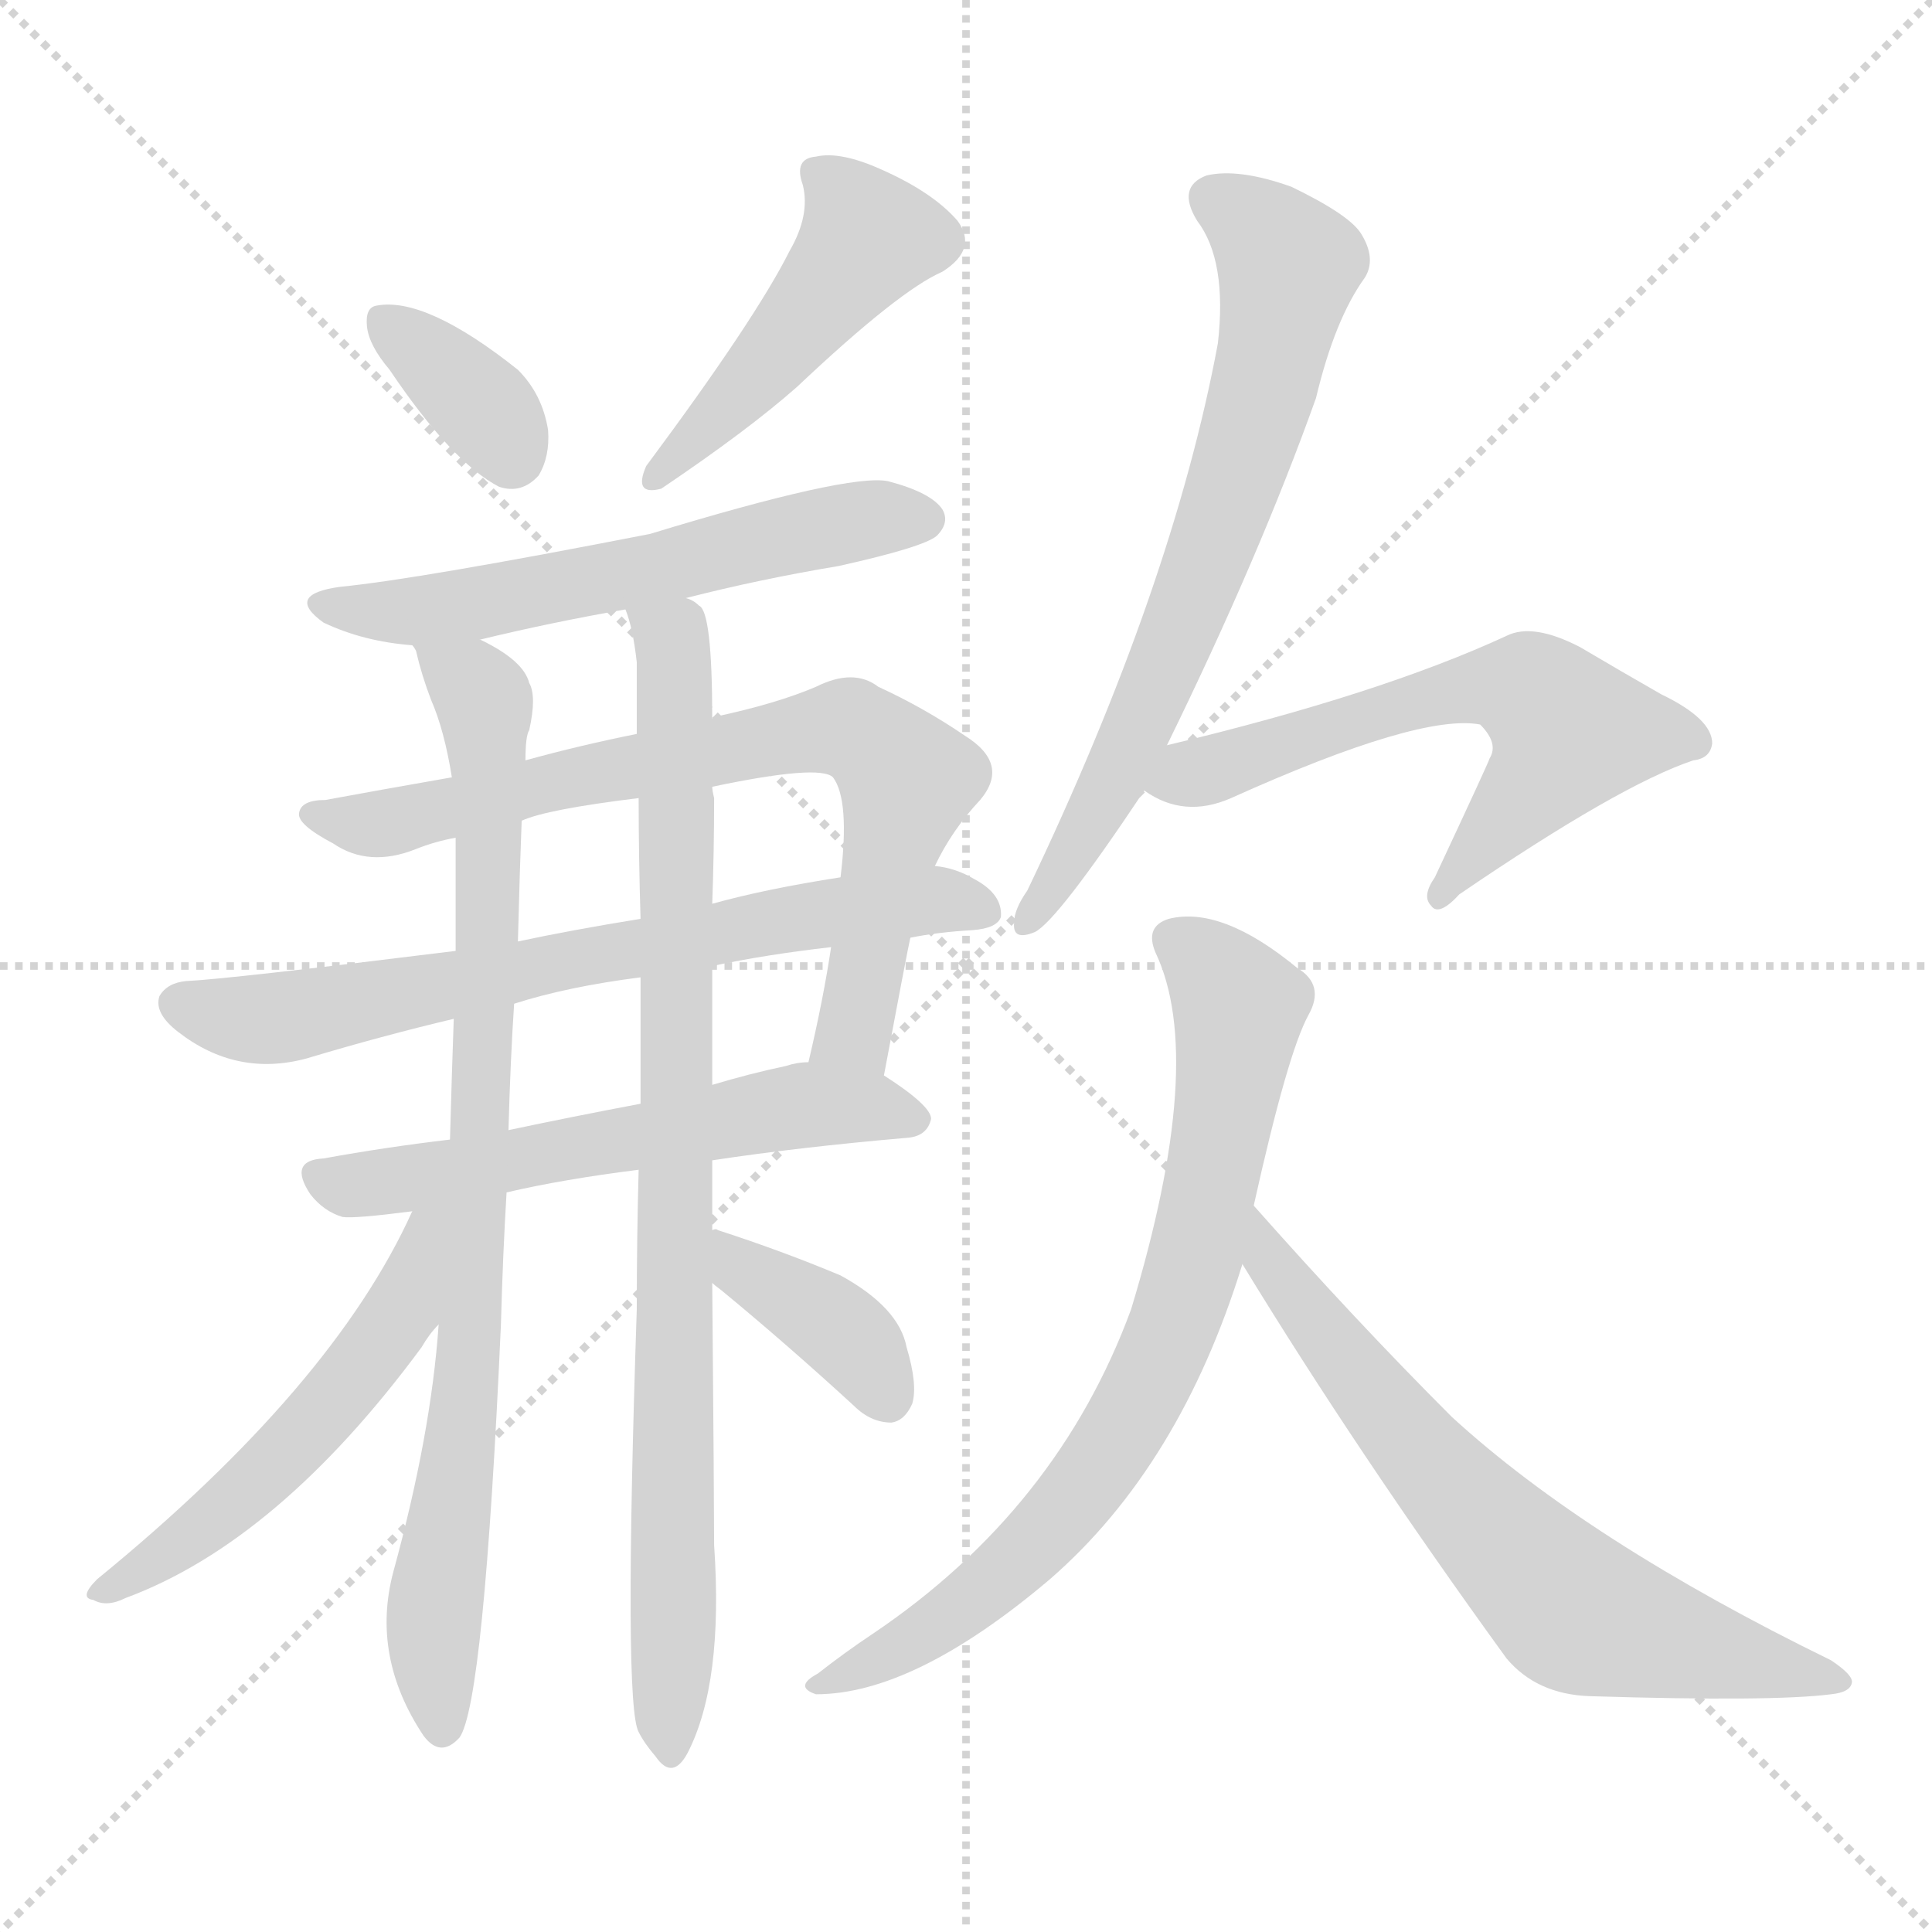 <svg version="1.1" viewBox="0 0 1024 1024" xmlns="http://www.w3.org/2000/svg">
  <g stroke="lightgray" stroke-dasharray="1,1" stroke-width="1" transform="scale(4, 4)">
    <line x1="0" y1="0" x2="256" y2="256"></line>
    <line x1="256" y1="0" x2="0" y2="256"></line>
    <line x1="128" y1="0" x2="128" y2="256"></line>
    <line x1="0" y1="128" x2="256" y2="128"></line>
  </g>
<g transform="scale(1, -1) translate(0, -900)">
   <style type="text/css">
    @keyframes keyframes0 {
      from {
       stroke: blue;
       stroke-dashoffset: 353;
       stroke-width: 128;
       }
       53% {
       animation-timing-function: step-end;
       stroke: blue;
       stroke-dashoffset: 0;
       stroke-width: 128;
       }
       to {
       stroke: black;
       stroke-width: 1024;
       }
       }
       #make-me-a-hanzi-animation-0 {
         animation: keyframes0 0.537s both;
         animation-delay: 0s;
         animation-timing-function: linear;
       }
    @keyframes keyframes1 {
      from {
       stroke: blue;
       stroke-dashoffset: 461;
       stroke-width: 128;
       }
       60% {
       animation-timing-function: step-end;
       stroke: blue;
       stroke-dashoffset: 0;
       stroke-width: 128;
       }
       to {
       stroke: black;
       stroke-width: 1024;
       }
       }
       #make-me-a-hanzi-animation-1 {
         animation: keyframes1 0.625s both;
         animation-delay: 0.537s;
         animation-timing-function: linear;
       }
    @keyframes keyframes2 {
      from {
       stroke: blue;
       stroke-dashoffset: 576;
       stroke-width: 128;
       }
       65% {
       animation-timing-function: step-end;
       stroke: blue;
       stroke-dashoffset: 0;
       stroke-width: 128;
       }
       to {
       stroke: black;
       stroke-width: 1024;
       }
       }
       #make-me-a-hanzi-animation-2 {
         animation: keyframes2 0.719s both;
         animation-delay: 1.162s;
         animation-timing-function: linear;
       }
    @keyframes keyframes3 {
      from {
       stroke: blue;
       stroke-dashoffset: 741;
       stroke-width: 128;
       }
       71% {
       animation-timing-function: step-end;
       stroke: blue;
       stroke-dashoffset: 0;
       stroke-width: 128;
       }
       to {
       stroke: black;
       stroke-width: 1024;
       }
       }
       #make-me-a-hanzi-animation-3 {
         animation: keyframes3 0.853s both;
         animation-delay: 1.881s;
         animation-timing-function: linear;
       }
    @keyframes keyframes4 {
      from {
       stroke: blue;
       stroke-dashoffset: 692;
       stroke-width: 128;
       }
       69% {
       animation-timing-function: step-end;
       stroke: blue;
       stroke-dashoffset: 0;
       stroke-width: 128;
       }
       to {
       stroke: black;
       stroke-width: 1024;
       }
       }
       #make-me-a-hanzi-animation-4 {
         animation: keyframes4 0.813s both;
         animation-delay: 2.734s;
         animation-timing-function: linear;
       }
    @keyframes keyframes5 {
      from {
       stroke: blue;
       stroke-dashoffset: 576;
       stroke-width: 128;
       }
       65% {
       animation-timing-function: step-end;
       stroke: blue;
       stroke-dashoffset: 0;
       stroke-width: 128;
       }
       to {
       stroke: black;
       stroke-width: 1024;
       }
       }
       #make-me-a-hanzi-animation-5 {
         animation: keyframes5 0.719s both;
         animation-delay: 3.547s;
         animation-timing-function: linear;
       }
    @keyframes keyframes6 {
      from {
       stroke: blue;
       stroke-dashoffset: 839;
       stroke-width: 128;
       }
       73% {
       animation-timing-function: step-end;
       stroke: blue;
       stroke-dashoffset: 0;
       stroke-width: 128;
       }
       to {
       stroke: black;
       stroke-width: 1024;
       }
       }
       #make-me-a-hanzi-animation-6 {
         animation: keyframes6 0.933s both;
         animation-delay: 4.266s;
         animation-timing-function: linear;
       }
    @keyframes keyframes7 {
      from {
       stroke: blue;
       stroke-dashoffset: 866;
       stroke-width: 128;
       }
       74% {
       animation-timing-function: step-end;
       stroke: blue;
       stroke-dashoffset: 0;
       stroke-width: 128;
       }
       to {
       stroke: black;
       stroke-width: 1024;
       }
       }
       #make-me-a-hanzi-animation-7 {
         animation: keyframes7 0.955s both;
         animation-delay: 5.199s;
         animation-timing-function: linear;
       }
    @keyframes keyframes8 {
      from {
       stroke: blue;
       stroke-dashoffset: 530;
       stroke-width: 128;
       }
       63% {
       animation-timing-function: step-end;
       stroke: blue;
       stroke-dashoffset: 0;
       stroke-width: 128;
       }
       to {
       stroke: black;
       stroke-width: 1024;
       }
       }
       #make-me-a-hanzi-animation-8 {
         animation: keyframes8 0.681s both;
         animation-delay: 6.154s;
         animation-timing-function: linear;
       }
    @keyframes keyframes9 {
      from {
       stroke: blue;
       stroke-dashoffset: 379;
       stroke-width: 128;
       }
       55% {
       animation-timing-function: step-end;
       stroke: blue;
       stroke-dashoffset: 0;
       stroke-width: 128;
       }
       to {
       stroke: black;
       stroke-width: 1024;
       }
       }
       #make-me-a-hanzi-animation-9 {
         animation: keyframes9 0.558s both;
         animation-delay: 6.835s;
         animation-timing-function: linear;
       }
    @keyframes keyframes10 {
      from {
       stroke: blue;
       stroke-dashoffset: 684;
       stroke-width: 128;
       }
       69% {
       animation-timing-function: step-end;
       stroke: blue;
       stroke-dashoffset: 0;
       stroke-width: 128;
       }
       to {
       stroke: black;
       stroke-width: 1024;
       }
       }
       #make-me-a-hanzi-animation-10 {
         animation: keyframes10 0.807s both;
         animation-delay: 7.393s;
         animation-timing-function: linear;
       }
    @keyframes keyframes11 {
      from {
       stroke: blue;
       stroke-dashoffset: 599;
       stroke-width: 128;
       }
       66% {
       animation-timing-function: step-end;
       stroke: blue;
       stroke-dashoffset: 0;
       stroke-width: 128;
       }
       to {
       stroke: black;
       stroke-width: 1024;
       }
       }
       #make-me-a-hanzi-animation-11 {
         animation: keyframes11 0.737s both;
         animation-delay: 8.2s;
         animation-timing-function: linear;
       }
    @keyframes keyframes12 {
      from {
       stroke: blue;
       stroke-dashoffset: 751;
       stroke-width: 128;
       }
       71% {
       animation-timing-function: step-end;
       stroke: blue;
       stroke-dashoffset: 0;
       stroke-width: 128;
       }
       to {
       stroke: black;
       stroke-width: 1024;
       }
       }
       #make-me-a-hanzi-animation-12 {
         animation: keyframes12 0.861s both;
         animation-delay: 8.938s;
         animation-timing-function: linear;
       }
    @keyframes keyframes13 {
      from {
       stroke: blue;
       stroke-dashoffset: 668;
       stroke-width: 128;
       }
       68% {
       animation-timing-function: step-end;
       stroke: blue;
       stroke-dashoffset: 0;
       stroke-width: 128;
       }
       to {
       stroke: black;
       stroke-width: 1024;
       }
       }
       #make-me-a-hanzi-animation-13 {
         animation: keyframes13 0.794s both;
         animation-delay: 9.799s;
         animation-timing-function: linear;
       }
</style>
<path d="M 206.5 704.0 Q 239.5 655.0 264.5 642.0 Q 276.5 638.0 285.5 648.0 Q 291.5 658.0 290.5 672.0 Q 287.5 691.0 274.5 704.0 Q 225.5 743.0 199.5 738.0 Q 193.5 737.0 194.5 727.0 Q 195.5 717.0 206.5 704.0 Z" fill="lightgray"></path> 
<path d="M 418.5 767.0 Q 400.5 731.0 342.5 653.0 Q 335.5 637.0 350.5 641.0 Q 396.5 672.0 422.5 695.0 Q 476.5 746.0 499.5 756.0 Q 518.5 768.0 507.5 783.0 Q 494.5 798.0 467.5 810.0 Q 445.5 820.0 432.5 817.0 Q 420.5 816.0 425.5 802.0 Q 429.5 786.0 418.5 767.0 Z" fill="lightgray"></path> 
<path d="M 363.5 583.0 Q 402.5 593.0 444.5 600.0 Q 489.5 610.0 496.5 616.0 Q 503.5 623.0 499.5 630.0 Q 493.5 639.0 470.5 645.0 Q 449.5 649.0 344.5 617.0 Q 221.5 593.0 180.5 589.0 Q 150.5 585.0 171.5 570.0 Q 192.5 560.0 218.5 558.0 L 254.5 561.0 Q 291.5 570.0 331.5 577.0 L 363.5 583.0 Z" fill="lightgray"></path> 
<path d="M 468.5 330.0 Q 480.5 394.0 482.5 403.0 L 495.5 441.0 Q 504.5 460.0 519.5 476.0 Q 535.5 495.0 511.5 510.0 Q 489.5 525.0 465.5 536.0 Q 452.5 546.0 432.5 536.0 Q 411.5 527.0 378.5 520.0 Q 377.5 520.0 377.5 519.0 L 337.5 511.0 Q 307.5 505.0 278.5 497.0 L 239.5 488.0 Q 199.5 481.0 172.5 476.0 Q 159.5 476.0 158.5 469.0 Q 157.5 463.0 176.5 453.0 Q 195.5 440.0 220.5 450.0 Q 230.5 454.0 241.5 456.0 L 276.5 465.0 Q 289.5 471.0 338.5 477.0 L 377.5 483.0 Q 434.5 495.0 441.5 488.0 Q 450.5 476.0 445.5 435.0 L 440.5 398.0 Q 436.5 371.0 428.5 337.0 C 421.5 308.0 462.5 301.0 468.5 330.0 Z" fill="lightgray"></path> 
<path d="M 482.5 403.0 Q 497.5 406.0 515.5 407.0 Q 528.5 408.0 530.5 414.0 Q 531.5 426.0 516.5 434.0 Q 506.5 440.0 495.5 441.0 L 445.5 435.0 Q 406.5 429.0 377.5 421.0 L 339.5 413.0 Q 302.5 407.0 274.5 401.0 L 241.5 396.0 Q 120.5 381.0 98.5 380.0 Q 88.5 379.0 84.5 372.0 Q 81.5 363.0 94.5 353.0 Q 125.5 329.0 162.5 339.0 Q 202.5 351.0 240.5 360.0 L 272.5 368.0 Q 300.5 377.0 339.5 382.0 L 377.5 388.0 Q 405.5 394.0 440.5 398.0 L 482.5 403.0 Z" fill="lightgray"></path> 
<path d="M 377.5 285.0 Q 423.5 292.0 481.5 297.0 Q 491.5 298.0 493.5 307.0 Q 493.5 314.0 468.5 330.0 L 428.5 337.0 Q 422.5 337.0 416.5 335.0 Q 397.5 331.0 377.5 325.0 L 339.5 315.0 Q 302.5 308.0 269.5 301.0 L 238.5 296.0 Q 204.5 292.0 171.5 286.0 Q 152.5 285.0 164.5 267.0 Q 171.5 258.0 181.5 255.0 Q 187.5 254.0 218.5 258.0 L 268.5 268.0 Q 298.5 275.0 338.5 280.0 L 377.5 285.0 Z" fill="lightgray"></path> 
<path d="M 218.5 558.0 Q 219.5 557.0 220.5 555.0 Q 223.5 542.0 228.5 529.0 Q 235.5 513.0 239.5 488.0 L 241.5 456.0 Q 241.5 426.0 241.5 396.0 L 240.5 360.0 Q 239.5 332.0 238.5 296.0 L 232.5 198.0 Q 228.5 140.0 208.5 67.0 Q 196.5 22.0 224.5 -20.0 Q 233.5 -32.0 243.5 -21.0 Q 256.5 -3.0 265.5 198.0 Q 266.5 235.0 268.5 268.0 L 269.5 301.0 Q 270.5 338.0 272.5 368.0 L 274.5 401.0 Q 275.5 440.0 276.5 465.0 L 278.5 497.0 Q 278.5 510.0 280.5 513.0 Q 284.5 531.0 280.5 538.0 Q 277.5 550.0 254.5 561.0 C 228.5 576.0 208.5 586.0 218.5 558.0 Z" fill="lightgray"></path> 
<path d="M 377.5 248.0 Q 377.5 267.0 377.5 285.0 L 377.5 325.0 Q 377.5 356.0 377.5 388.0 L 377.5 421.0 Q 378.5 449.0 378.5 477.0 Q 377.5 481.0 377.5 483.0 L 377.5 519.0 Q 377.5 576.0 370.5 579.0 Q 367.5 582.0 363.5 583.0 C 344.5 606.0 324.5 606.0 331.5 577.0 Q 335.5 567.0 337.5 549.0 Q 337.5 531.0 337.5 511.0 L 338.5 477.0 Q 338.5 446.0 339.5 413.0 L 339.5 382.0 Q 339.5 349.0 339.5 315.0 L 338.5 280.0 Q 337.5 244.0 337.5 206.0 Q 330.5 -4.0 338.5 -18.0 Q 341.5 -24.0 347.5 -31.0 Q 356.5 -44.0 364.5 -29.0 Q 383.5 8.0 378.5 81.0 Q 378.5 103.0 377.5 220.0 L 377.5 248.0 Z" fill="lightgray"></path> 
<path d="M 218.5 258.0 Q 176.5 165.0 51.5 63.0 Q 41.5 53.0 49.5 52.0 Q 56.5 48.0 66.5 53.0 Q 147.5 83.0 223.5 186.0 Q 227.5 193.0 232.5 198.0 C 289.5 266.0 231.5 285.0 218.5 258.0 Z" fill="lightgray"></path> 
<path d="M 377.5 220.0 Q 378.5 219.0 382.5 216.0 Q 416.5 188.0 452.5 155.0 Q 461.5 146.0 472.5 146.0 Q 479.5 147.0 483.5 156.0 Q 486.5 166.0 480.5 186.0 Q 476.5 207.0 445.5 224.0 Q 414.5 237.0 380.5 248.0 Q 379.5 249.0 377.5 248.0 C 347.5 251.0 354.5 239.0 377.5 220.0 Z" fill="lightgray"></path> 
<path d="M 618.5 505.0 Q 667.5 605.0 697.5 689.0 Q 707.5 731.0 723.5 753.0 Q 729.5 763.0 721.5 776.0 Q 715.5 786.0 684.5 801.0 Q 656.5 811.0 639.5 807.0 Q 623.5 801.0 634.5 783.0 Q 650.5 762.0 645.5 718.0 Q 621.5 589.0 544.5 428.0 Q 537.5 418.0 537.5 411.0 Q 536.5 401.0 548.5 406.0 Q 560.5 412.0 606.5 481.0 L 618.5 505.0 Z" fill="lightgray"></path> 
<path d="M 606.5 481.0 Q 627.5 466.0 652.5 477.0 Q 752.5 522.0 784.5 516.0 Q 794.5 506.0 789.5 498.0 Q 789.5 497.0 760.5 435.0 Q 753.5 425.0 758.5 420.0 Q 762.5 414.0 773.5 426.0 Q 858.5 484.0 897.5 497.0 Q 906.5 498.0 907.5 506.0 Q 907.5 519.0 880.5 532.0 Q 859.5 544.0 837.5 557.0 Q 812.5 570.0 798.5 563.0 Q 731.5 532.0 618.5 505.0 C 589.5 498.0 580.5 495.0 606.5 481.0 Z" fill="lightgray"></path> 
<path d="M 664.5 261.0 Q 682.5 342.0 693.5 362.0 Q 702.5 378.0 687.5 387.0 Q 647.5 420.0 619.5 413.0 Q 606.5 409.0 612.5 395.0 Q 639.5 338.0 599.5 206.0 Q 560.5 100.0 462.5 34.0 Q 447.5 24.0 433.5 13.0 Q 420.5 6.0 432.5 2.0 Q 484.5 2.0 556.5 63.0 Q 625.5 123.0 658.5 230.0 L 664.5 261.0 Z" fill="lightgray"></path> 
<path d="M 658.5 230.0 Q 719.5 130.0 798.5 21.0 Q 814.5 2.0 842.5 1.0 Q 939.5 -2.0 970.5 2.0 Q 980.5 3.0 981.5 8.0 Q 982.5 12.0 970.5 20.0 Q 841.5 83.0 769.5 149.0 Q 718.5 200.0 664.5 261.0 C 644.5 283.0 642.5 256.0 658.5 230.0 Z" fill="lightgray"></path> 
      <clipPath id="make-me-a-hanzi-clip-0">
      <path d="M 206.5 704.0 Q 239.5 655.0 264.5 642.0 Q 276.5 638.0 285.5 648.0 Q 291.5 658.0 290.5 672.0 Q 287.5 691.0 274.5 704.0 Q 225.5 743.0 199.5 738.0 Q 193.5 737.0 194.5 727.0 Q 195.5 717.0 206.5 704.0 Z" fill="lightgray"></path>
      </clipPath>
      <path clip-path="url(#make-me-a-hanzi-clip-0)" d="M 204.5 729.0 L 257.5 683.0 L 270.5 659.0 " fill="none" id="make-me-a-hanzi-animation-0" stroke-dasharray="225 450" stroke-linecap="round"></path>

      <clipPath id="make-me-a-hanzi-clip-1">
      <path d="M 418.5 767.0 Q 400.5 731.0 342.5 653.0 Q 335.5 637.0 350.5 641.0 Q 396.5 672.0 422.5 695.0 Q 476.5 746.0 499.5 756.0 Q 518.5 768.0 507.5 783.0 Q 494.5 798.0 467.5 810.0 Q 445.5 820.0 432.5 817.0 Q 420.5 816.0 425.5 802.0 Q 429.5 786.0 418.5 767.0 Z" fill="lightgray"></path>
      </clipPath>
      <path clip-path="url(#make-me-a-hanzi-clip-1)" d="M 432.5 808.0 L 451.5 790.0 L 458.5 772.0 L 353.5 652.0 " fill="none" id="make-me-a-hanzi-animation-1" stroke-dasharray="333 666" stroke-linecap="round"></path>

      <clipPath id="make-me-a-hanzi-clip-2">
      <path d="M 363.5 583.0 Q 402.5 593.0 444.5 600.0 Q 489.5 610.0 496.5 616.0 Q 503.5 623.0 499.5 630.0 Q 493.5 639.0 470.5 645.0 Q 449.5 649.0 344.5 617.0 Q 221.5 593.0 180.5 589.0 Q 150.5 585.0 171.5 570.0 Q 192.5 560.0 218.5 558.0 L 254.5 561.0 Q 291.5 570.0 331.5 577.0 L 363.5 583.0 Z" fill="lightgray"></path>
      </clipPath>
      <path clip-path="url(#make-me-a-hanzi-clip-2)" d="M 173.5 581.0 L 223.5 576.0 L 432.5 620.0 L 488.5 625.0 " fill="none" id="make-me-a-hanzi-animation-2" stroke-dasharray="448 896" stroke-linecap="round"></path>

      <clipPath id="make-me-a-hanzi-clip-3">
      <path d="M 468.5 330.0 Q 480.5 394.0 482.5 403.0 L 495.5 441.0 Q 504.5 460.0 519.5 476.0 Q 535.5 495.0 511.5 510.0 Q 489.5 525.0 465.5 536.0 Q 452.5 546.0 432.5 536.0 Q 411.5 527.0 378.5 520.0 Q 377.5 520.0 377.5 519.0 L 337.5 511.0 Q 307.5 505.0 278.5 497.0 L 239.5 488.0 Q 199.5 481.0 172.5 476.0 Q 159.5 476.0 158.5 469.0 Q 157.5 463.0 176.5 453.0 Q 195.5 440.0 220.5 450.0 Q 230.5 454.0 241.5 456.0 L 276.5 465.0 Q 289.5 471.0 338.5 477.0 L 377.5 483.0 Q 434.5 495.0 441.5 488.0 Q 450.5 476.0 445.5 435.0 L 440.5 398.0 Q 436.5 371.0 428.5 337.0 C 421.5 308.0 462.5 301.0 468.5 330.0 Z" fill="lightgray"></path>
      </clipPath>
      <path clip-path="url(#make-me-a-hanzi-clip-3)" d="M 167.5 469.0 L 173.5 464.0 L 208.5 464.0 L 289.5 485.0 L 449.5 514.0 L 480.5 487.0 L 456.5 366.0 L 451.5 352.0 L 436.5 344.0 " fill="none" id="make-me-a-hanzi-animation-3" stroke-dasharray="613 1226" stroke-linecap="round"></path>

      <clipPath id="make-me-a-hanzi-clip-4">
      <path d="M 482.5 403.0 Q 497.5 406.0 515.5 407.0 Q 528.5 408.0 530.5 414.0 Q 531.5 426.0 516.5 434.0 Q 506.5 440.0 495.5 441.0 L 445.5 435.0 Q 406.5 429.0 377.5 421.0 L 339.5 413.0 Q 302.5 407.0 274.5 401.0 L 241.5 396.0 Q 120.5 381.0 98.5 380.0 Q 88.5 379.0 84.5 372.0 Q 81.5 363.0 94.5 353.0 Q 125.5 329.0 162.5 339.0 Q 202.5 351.0 240.5 360.0 L 272.5 368.0 Q 300.5 377.0 339.5 382.0 L 377.5 388.0 Q 405.5 394.0 440.5 398.0 L 482.5 403.0 Z" fill="lightgray"></path>
      </clipPath>
      <path clip-path="url(#make-me-a-hanzi-clip-4)" d="M 93.5 368.0 L 141.5 360.0 L 440.5 417.0 L 491.5 423.0 L 522.5 418.0 " fill="none" id="make-me-a-hanzi-animation-4" stroke-dasharray="564 1128" stroke-linecap="round"></path>

      <clipPath id="make-me-a-hanzi-clip-5">
      <path d="M 377.5 285.0 Q 423.5 292.0 481.5 297.0 Q 491.5 298.0 493.5 307.0 Q 493.5 314.0 468.5 330.0 L 428.5 337.0 Q 422.5 337.0 416.5 335.0 Q 397.5 331.0 377.5 325.0 L 339.5 315.0 Q 302.5 308.0 269.5 301.0 L 238.5 296.0 Q 204.5 292.0 171.5 286.0 Q 152.5 285.0 164.5 267.0 Q 171.5 258.0 181.5 255.0 Q 187.5 254.0 218.5 258.0 L 268.5 268.0 Q 298.5 275.0 338.5 280.0 L 377.5 285.0 Z" fill="lightgray"></path>
      </clipPath>
      <path clip-path="url(#make-me-a-hanzi-clip-5)" d="M 169.5 276.0 L 207.5 274.0 L 431.5 315.0 L 484.5 306.0 " fill="none" id="make-me-a-hanzi-animation-5" stroke-dasharray="448 896" stroke-linecap="round"></path>

      <clipPath id="make-me-a-hanzi-clip-6">
      <path d="M 218.5 558.0 Q 219.5 557.0 220.5 555.0 Q 223.5 542.0 228.5 529.0 Q 235.5 513.0 239.5 488.0 L 241.5 456.0 Q 241.5 426.0 241.5 396.0 L 240.5 360.0 Q 239.5 332.0 238.5 296.0 L 232.5 198.0 Q 228.5 140.0 208.5 67.0 Q 196.5 22.0 224.5 -20.0 Q 233.5 -32.0 243.5 -21.0 Q 256.5 -3.0 265.5 198.0 Q 266.5 235.0 268.5 268.0 L 269.5 301.0 Q 270.5 338.0 272.5 368.0 L 274.5 401.0 Q 275.5 440.0 276.5 465.0 L 278.5 497.0 Q 278.5 510.0 280.5 513.0 Q 284.5 531.0 280.5 538.0 Q 277.5 550.0 254.5 561.0 C 228.5 576.0 208.5 586.0 218.5 558.0 Z" fill="lightgray"></path>
      </clipPath>
      <path clip-path="url(#make-me-a-hanzi-clip-6)" d="M 228.5 550.0 L 250.5 538.0 L 256.5 528.0 L 259.5 460.0 L 251.5 185.0 L 229.5 44.0 L 234.5 -16.0 " fill="none" id="make-me-a-hanzi-animation-6" stroke-dasharray="711 1422" stroke-linecap="round"></path>

      <clipPath id="make-me-a-hanzi-clip-7">
      <path d="M 377.5 248.0 Q 377.5 267.0 377.5 285.0 L 377.5 325.0 Q 377.5 356.0 377.5 388.0 L 377.5 421.0 Q 378.5 449.0 378.5 477.0 Q 377.5 481.0 377.5 483.0 L 377.5 519.0 Q 377.5 576.0 370.5 579.0 Q 367.5 582.0 363.5 583.0 C 344.5 606.0 324.5 606.0 331.5 577.0 Q 335.5 567.0 337.5 549.0 Q 337.5 531.0 337.5 511.0 L 338.5 477.0 Q 338.5 446.0 339.5 413.0 L 339.5 382.0 Q 339.5 349.0 339.5 315.0 L 338.5 280.0 Q 337.5 244.0 337.5 206.0 Q 330.5 -4.0 338.5 -18.0 Q 341.5 -24.0 347.5 -31.0 Q 356.5 -44.0 364.5 -29.0 Q 383.5 8.0 378.5 81.0 Q 378.5 103.0 377.5 220.0 L 377.5 248.0 Z" fill="lightgray"></path>
      </clipPath>
      <path clip-path="url(#make-me-a-hanzi-clip-7)" d="M 337.5 572.0 L 355.5 560.0 L 358.5 530.0 L 355.5 -28.0 " fill="none" id="make-me-a-hanzi-animation-7" stroke-dasharray="738 1476" stroke-linecap="round"></path>

      <clipPath id="make-me-a-hanzi-clip-8">
      <path d="M 218.5 258.0 Q 176.5 165.0 51.5 63.0 Q 41.5 53.0 49.5 52.0 Q 56.5 48.0 66.5 53.0 Q 147.5 83.0 223.5 186.0 Q 227.5 193.0 232.5 198.0 C 289.5 266.0 231.5 285.0 218.5 258.0 Z" fill="lightgray"></path>
      </clipPath>
      <path clip-path="url(#make-me-a-hanzi-clip-8)" d="M 233.5 254.0 L 224.5 248.0 L 212.5 204.0 L 180.5 161.0 L 113.5 95.0 L 54.5 57.0 " fill="none" id="make-me-a-hanzi-animation-8" stroke-dasharray="402 804" stroke-linecap="round"></path>

      <clipPath id="make-me-a-hanzi-clip-9">
      <path d="M 377.5 220.0 Q 378.5 219.0 382.5 216.0 Q 416.5 188.0 452.5 155.0 Q 461.5 146.0 472.5 146.0 Q 479.5 147.0 483.5 156.0 Q 486.5 166.0 480.5 186.0 Q 476.5 207.0 445.5 224.0 Q 414.5 237.0 380.5 248.0 Q 379.5 249.0 377.5 248.0 C 347.5 251.0 354.5 239.0 377.5 220.0 Z" fill="lightgray"></path>
      </clipPath>
      <path clip-path="url(#make-me-a-hanzi-clip-9)" d="M 379.5 241.0 L 448.5 192.0 L 469.5 160.0 " fill="none" id="make-me-a-hanzi-animation-9" stroke-dasharray="251 502" stroke-linecap="round"></path>

      <clipPath id="make-me-a-hanzi-clip-10">
      <path d="M 618.5 505.0 Q 667.5 605.0 697.5 689.0 Q 707.5 731.0 723.5 753.0 Q 729.5 763.0 721.5 776.0 Q 715.5 786.0 684.5 801.0 Q 656.5 811.0 639.5 807.0 Q 623.5 801.0 634.5 783.0 Q 650.5 762.0 645.5 718.0 Q 621.5 589.0 544.5 428.0 Q 537.5 418.0 537.5 411.0 Q 536.5 401.0 548.5 406.0 Q 560.5 412.0 606.5 481.0 L 618.5 505.0 Z" fill="lightgray"></path>
      </clipPath>
      <path clip-path="url(#make-me-a-hanzi-clip-10)" d="M 643.5 794.0 L 668.5 777.0 L 682.5 759.0 L 672.5 704.0 L 612.5 536.0 L 575.5 458.0 L 545.5 413.0 " fill="none" id="make-me-a-hanzi-animation-10" stroke-dasharray="556 1112" stroke-linecap="round"></path>

      <clipPath id="make-me-a-hanzi-clip-11">
      <path d="M 606.5 481.0 Q 627.5 466.0 652.5 477.0 Q 752.5 522.0 784.5 516.0 Q 794.5 506.0 789.5 498.0 Q 789.5 497.0 760.5 435.0 Q 753.5 425.0 758.5 420.0 Q 762.5 414.0 773.5 426.0 Q 858.5 484.0 897.5 497.0 Q 906.5 498.0 907.5 506.0 Q 907.5 519.0 880.5 532.0 Q 859.5 544.0 837.5 557.0 Q 812.5 570.0 798.5 563.0 Q 731.5 532.0 618.5 505.0 C 589.5 498.0 580.5 495.0 606.5 481.0 Z" fill="lightgray"></path>
      </clipPath>
      <path clip-path="url(#make-me-a-hanzi-clip-11)" d="M 616.5 483.0 L 774.5 535.0 L 810.5 534.0 L 832.5 512.0 L 763.5 427.0 " fill="none" id="make-me-a-hanzi-animation-11" stroke-dasharray="471 942" stroke-linecap="round"></path>

      <clipPath id="make-me-a-hanzi-clip-12">
      <path d="M 664.5 261.0 Q 682.5 342.0 693.5 362.0 Q 702.5 378.0 687.5 387.0 Q 647.5 420.0 619.5 413.0 Q 606.5 409.0 612.5 395.0 Q 639.5 338.0 599.5 206.0 Q 560.5 100.0 462.5 34.0 Q 447.5 24.0 433.5 13.0 Q 420.5 6.0 432.5 2.0 Q 484.5 2.0 556.5 63.0 Q 625.5 123.0 658.5 230.0 L 664.5 261.0 Z" fill="lightgray"></path>
      </clipPath>
      <path clip-path="url(#make-me-a-hanzi-clip-12)" d="M 621.5 402.0 L 650.5 377.0 L 656.5 362.0 L 636.5 242.0 L 617.5 185.0 L 590.5 134.0 L 537.5 70.0 L 496.5 38.0 L 438.5 7.0 " fill="none" id="make-me-a-hanzi-animation-12" stroke-dasharray="623 1246" stroke-linecap="round"></path>

      <clipPath id="make-me-a-hanzi-clip-13">
      <path d="M 658.5 230.0 Q 719.5 130.0 798.5 21.0 Q 814.5 2.0 842.5 1.0 Q 939.5 -2.0 970.5 2.0 Q 980.5 3.0 981.5 8.0 Q 982.5 12.0 970.5 20.0 Q 841.5 83.0 769.5 149.0 Q 718.5 200.0 664.5 261.0 C 644.5 283.0 642.5 256.0 658.5 230.0 Z" fill="lightgray"></path>
      </clipPath>
      <path clip-path="url(#make-me-a-hanzi-clip-13)" d="M 667.5 252.0 L 673.5 230.0 L 728.5 159.0 L 832.5 48.0 L 974.5 8.0 " fill="none" id="make-me-a-hanzi-animation-13" stroke-dasharray="540 1080" stroke-linecap="round"></path>

</g>
</svg>
